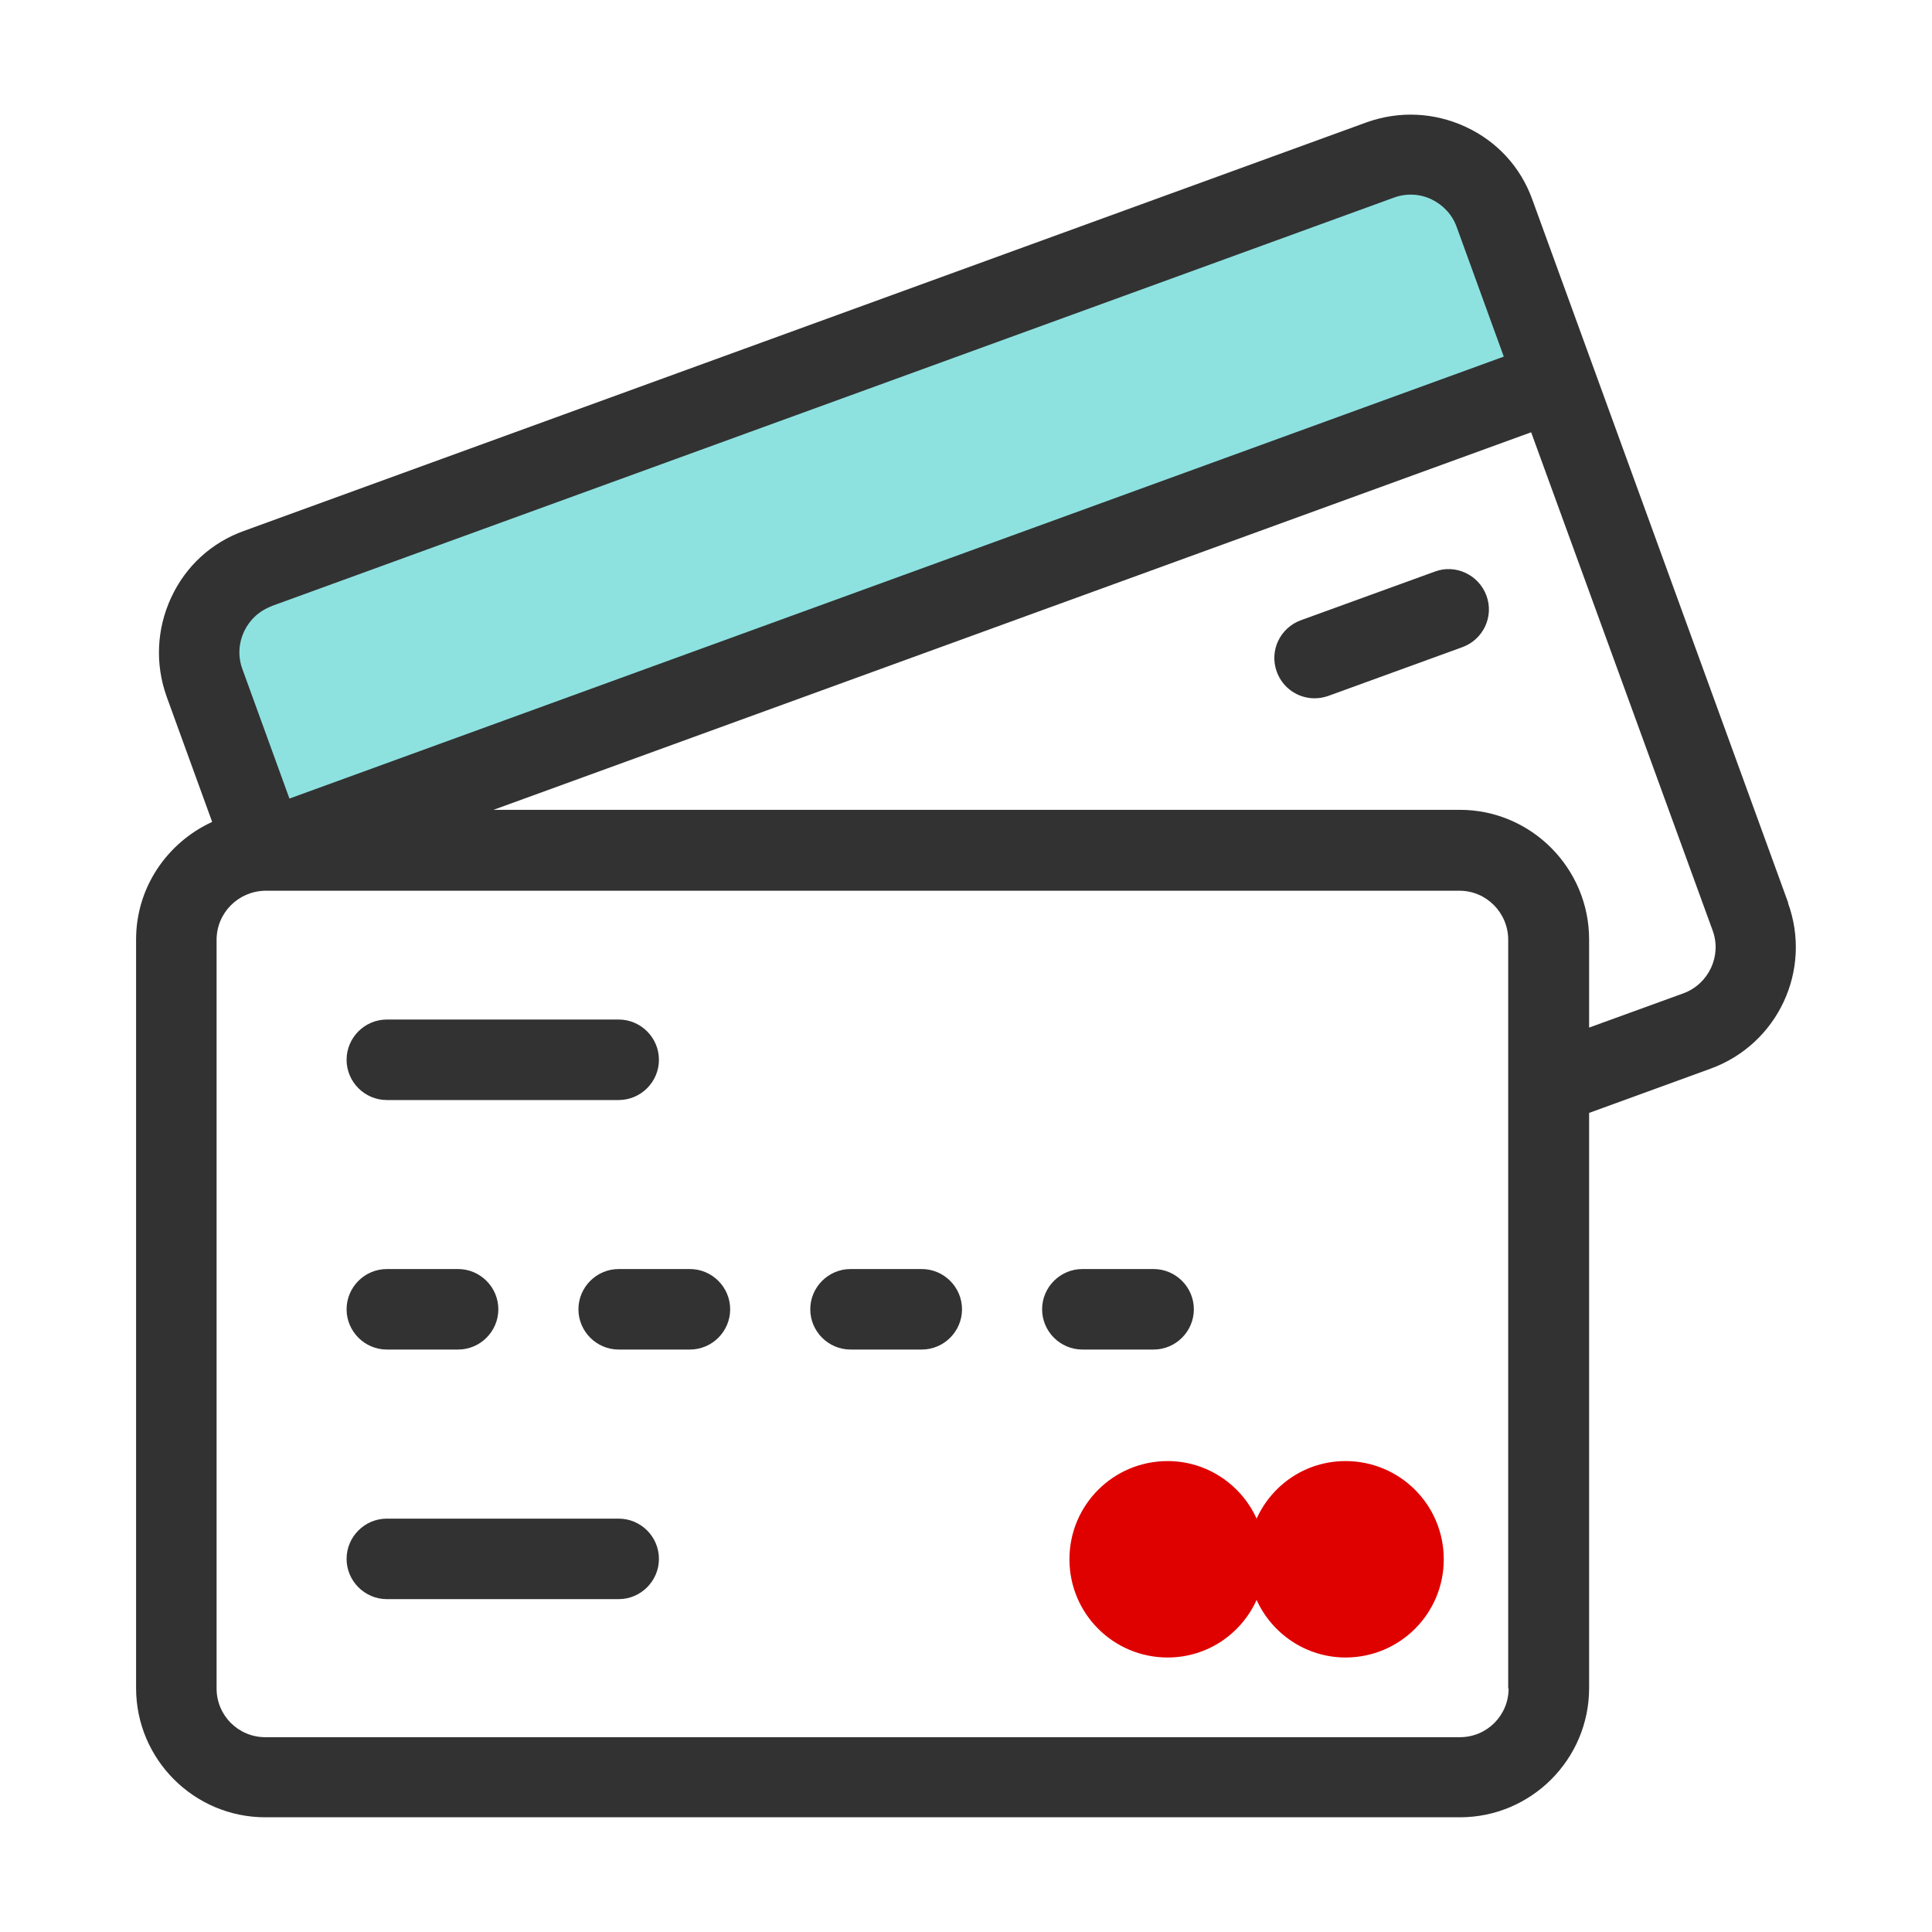 <svg width="48" height="48" viewBox="0 0 48 48" fill="none" xmlns="http://www.w3.org/2000/svg">
<path d="M38.641 9.46L6.591 21.13L5.071 16.97C4.651 15.82 5.241 14.55 6.391 14.13L34.291 3.97C35.441 3.55 36.711 4.14 37.131 5.29L38.651 9.45L38.641 9.46Z" fill="#8DE2E0"/>
<path fill-rule="evenodd" clip-rule="evenodd" d="M33.43 36.3C32.44 36.3 31.6 36.89 31.22 37.73C30.84 36.89 29.99 36.3 29.01 36.3C27.66 36.3 26.57 37.39 26.57 38.74C26.57 40.09 27.66 41.18 29.01 41.18C30 41.18 30.84 40.59 31.22 39.75C31.6 40.59 32.45 41.18 33.43 41.18C34.78 41.18 35.87 40.09 35.87 38.74C35.87 37.39 34.78 36.3 33.43 36.3Z" fill="#DF0000"/>
<path d="M44.431 22.44L38.071 4.96C37.781 4.15 37.191 3.51 36.411 3.15C35.631 2.79 34.761 2.75 33.951 3.04L6.061 13.19C5.251 13.48 4.611 14.07 4.251 14.85C3.891 15.63 3.851 16.5 4.141 17.31L5.271 20.42C4.161 20.93 3.381 22.04 3.381 23.34V41.94C3.381 43.71 4.821 45.15 6.591 45.15H36.271C38.041 45.15 39.481 43.71 39.481 41.94V27.65L42.501 26.55C44.171 25.94 45.031 24.1 44.421 22.43L44.431 22.44ZM6.741 15.06L34.631 4.91C34.931 4.8 35.261 4.81 35.561 4.95C35.851 5.09 36.081 5.33 36.191 5.64L37.361 8.86L7.191 19.84L6.021 16.62C5.791 15.99 6.121 15.29 6.751 15.06H6.741ZM37.481 41.95C37.481 42.62 36.941 43.16 36.271 43.16H6.591C5.921 43.16 5.381 42.62 5.381 41.95V23.35C5.381 22.68 5.921 22.14 6.591 22.13H36.261C36.931 22.13 37.471 22.68 37.471 23.35V41.95H37.481ZM41.821 24.68L39.481 25.53V23.34C39.481 21.57 38.041 20.12 36.271 20.12H12.261L38.041 10.74L42.551 23.12C42.781 23.75 42.451 24.45 41.821 24.68Z" fill="#323232"/>
<path d="M35.651 14.2L32.321 15.409C31.801 15.6 31.531 16.169 31.721 16.689C31.871 17.099 32.251 17.349 32.661 17.349C32.771 17.349 32.891 17.329 33.001 17.29L36.331 16.079C36.851 15.889 37.121 15.319 36.931 14.8C36.741 14.28 36.161 14.009 35.651 14.2Z" fill="#323232"/>
<path d="M9.611 27.33H15.371C15.921 27.33 16.371 26.88 16.371 26.33C16.371 25.78 15.921 25.33 15.371 25.33H9.611C9.061 25.33 8.611 25.78 8.611 26.33C8.611 26.88 9.061 27.33 9.611 27.33Z" fill="#323232"/>
<path d="M15.371 37.73H9.611C9.061 37.73 8.611 38.179 8.611 38.73C8.611 39.279 9.061 39.73 9.611 39.73H15.371C15.921 39.73 16.371 39.279 16.371 38.73C16.371 38.179 15.921 37.73 15.371 37.73Z" fill="#323232"/>
<path d="M9.611 31.529C9.061 31.529 8.611 31.979 8.611 32.529C8.611 33.079 9.061 33.529 9.611 33.529H11.381C11.931 33.529 12.381 33.079 12.381 32.529C12.381 31.979 11.931 31.529 11.381 31.529H9.611Z" fill="#323232"/>
<path d="M17.141 31.529H15.371C14.821 31.529 14.371 31.979 14.371 32.529C14.371 33.079 14.821 33.529 15.371 33.529H17.141C17.691 33.529 18.141 33.079 18.141 32.529C18.141 31.979 17.691 31.529 17.141 31.529Z" fill="#323232"/>
<path d="M22.901 31.529H21.131C20.581 31.529 20.131 31.979 20.131 32.529C20.131 33.079 20.581 33.529 21.131 33.529H22.901C23.451 33.529 23.901 33.079 23.901 32.529C23.901 31.979 23.451 31.529 22.901 31.529Z" fill="#323232"/>
<path d="M28.661 31.529H26.891C26.341 31.529 25.891 31.979 25.891 32.529C25.891 33.079 26.341 33.529 26.891 33.529H28.661C29.211 33.529 29.661 33.079 29.661 32.529C29.661 31.979 29.211 31.529 28.661 31.529Z" fill="#323232"/>
</svg>
